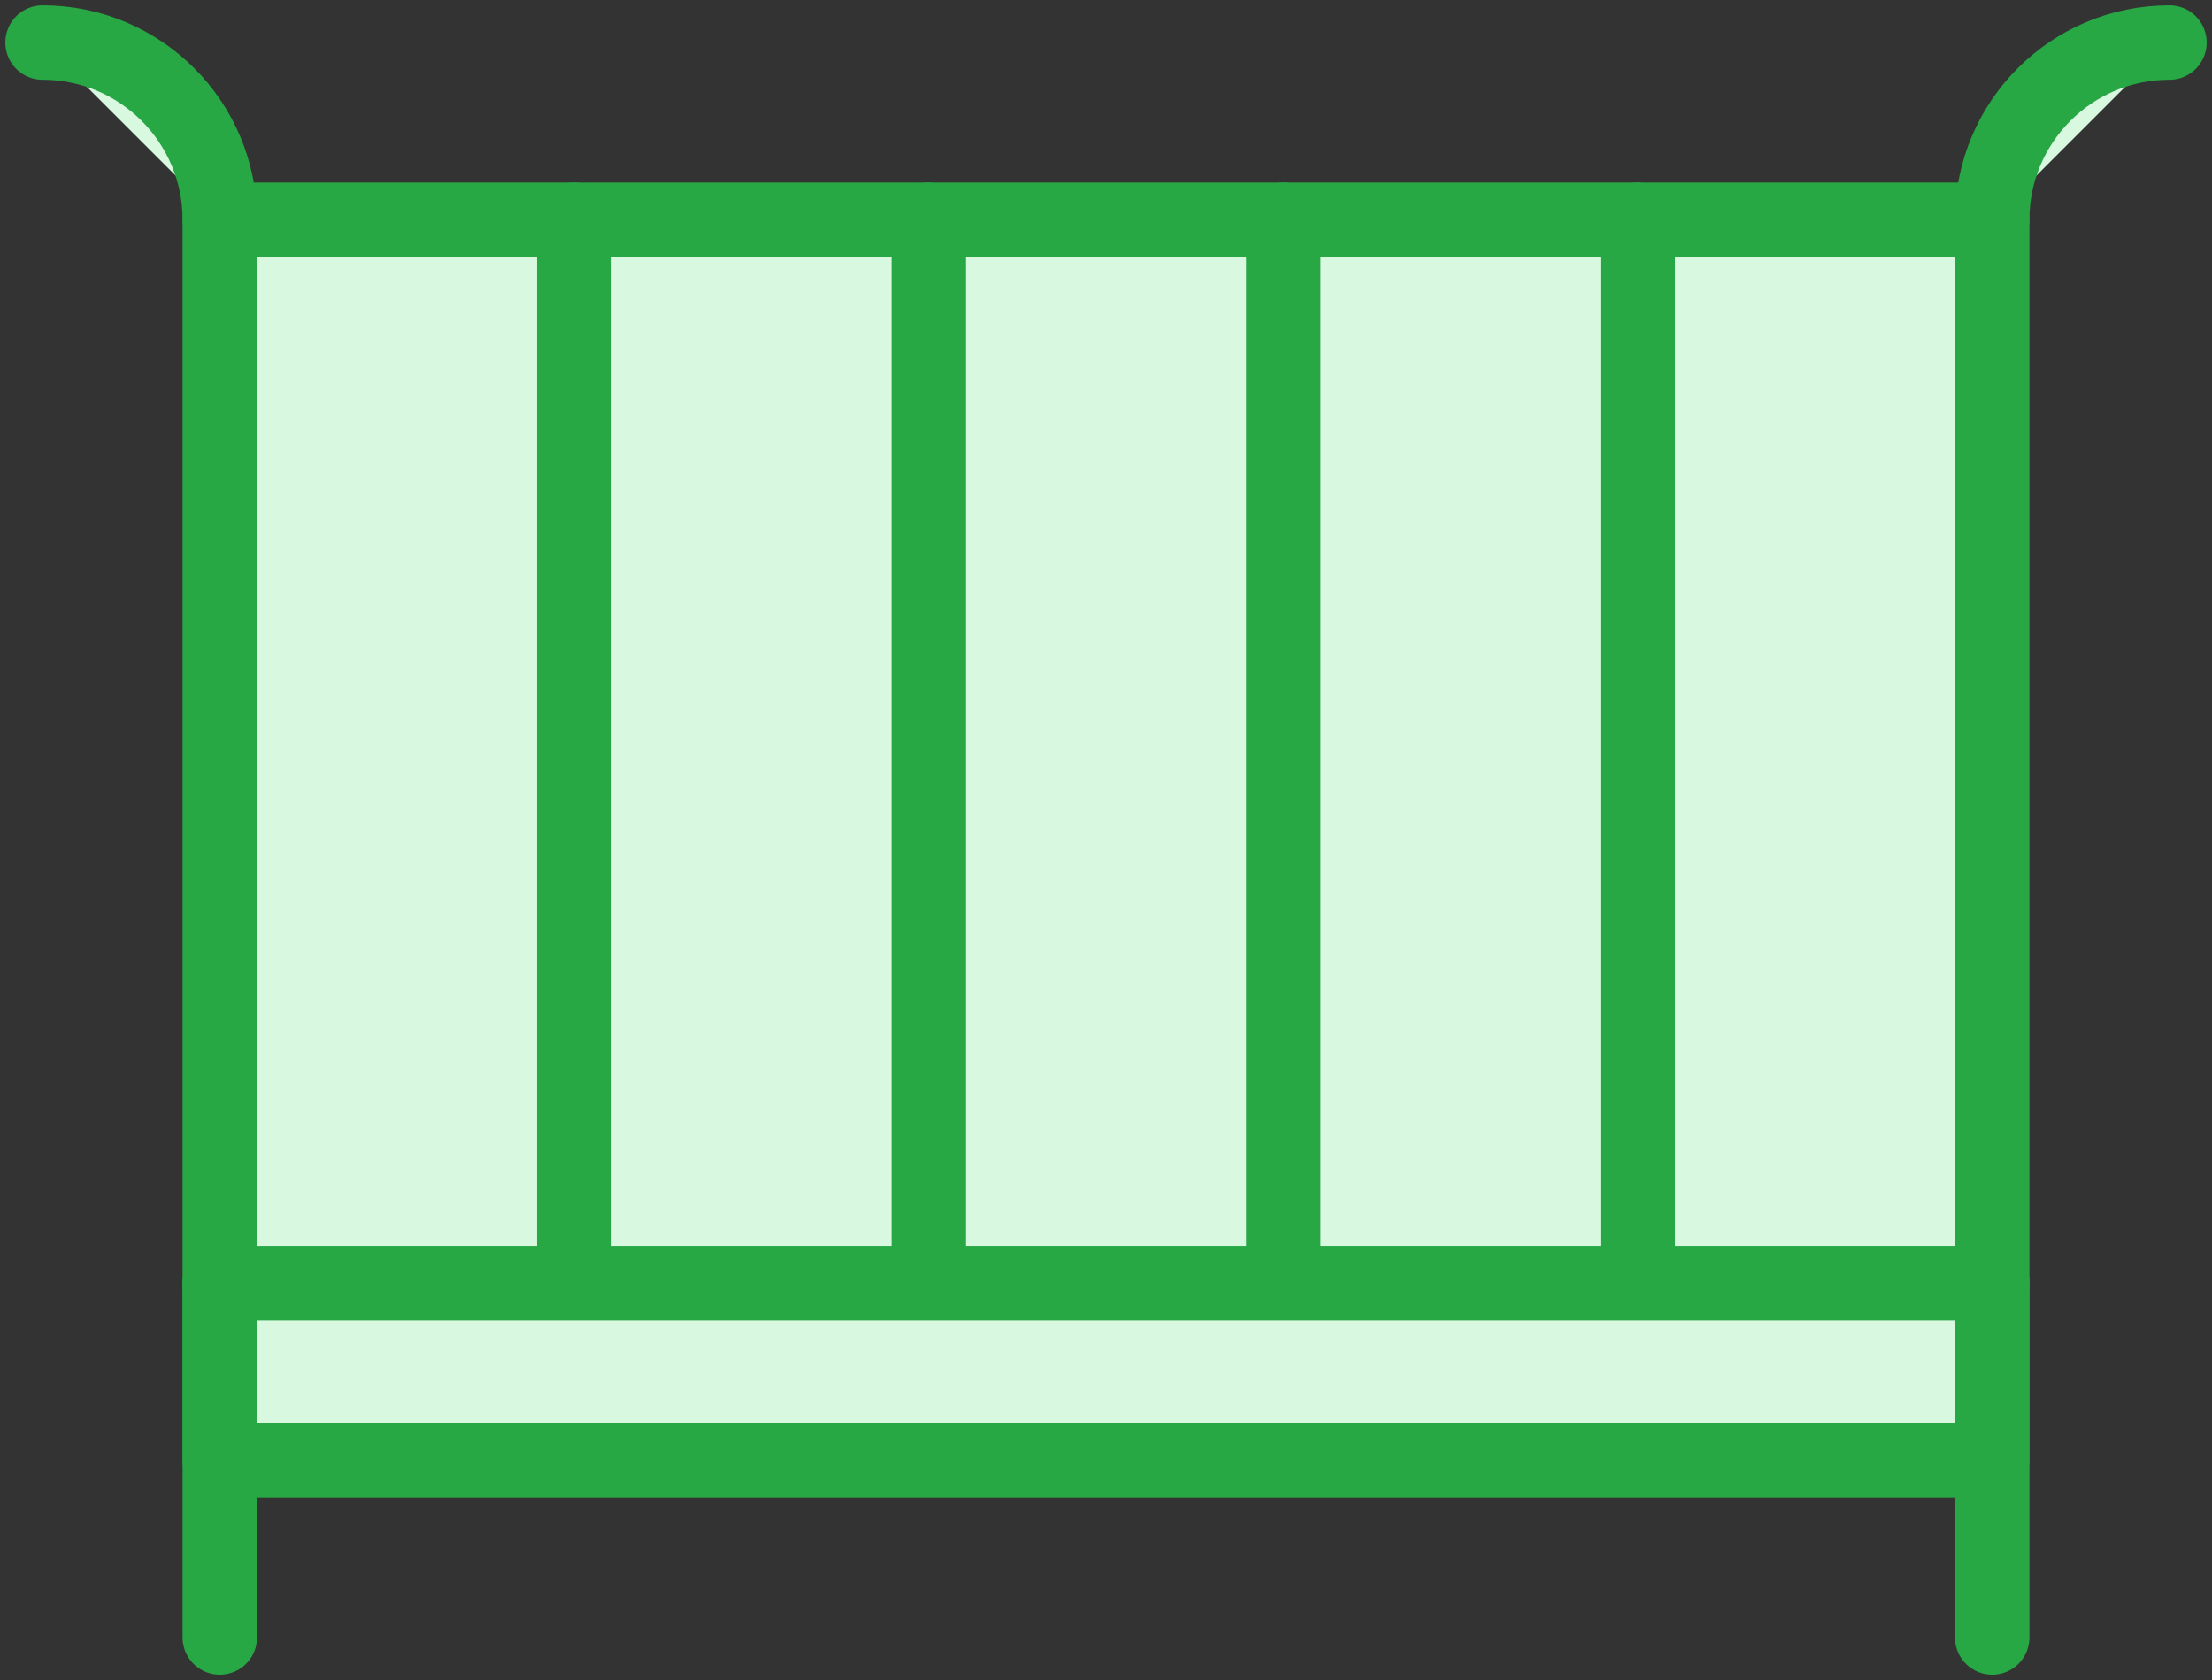 <?xml version="1.0" encoding="UTF-8"?>
<svg width="104px" height="79px" viewBox="0 0 104 79" version="1.1" xmlns="http://www.w3.org/2000/svg" xmlns:xlink="http://www.w3.org/1999/xlink">
    <rect x="0" y="0" width="104" height="79" fill="#333333" stroke="none"/>
    <!-- Generator: Sketch 46.2 (44496) - http://www.bohemiancoding.com/sketch -->
    <title>baby-33</title>
    <desc>Created with Sketch.</desc>
    <defs></defs>
    <g id="ALL" stroke="none" stroke-width="1" fill="none" fill-rule="evenodd" stroke-linecap="round" stroke-linejoin="round">
        <g id="Primary" transform="translate(-3382, -20233)" stroke="#28A745" stroke-width="3.5" fill="#D8F8DF">
            <g id="Group-15" transform="translate(200, 200)">
                <g id="baby-33" transform="translate(3184, 20035)">
                    <rect id="Layer-1" x="8.333" y="8.333" width="83.333" height="50"></rect>
                    <path d="M8.333,58.333 L8.333,75 L8.333,75 M91.667,75 L91.667,58.333" id="Layer-2"></path>
                    <path d="M25,8.333 L25,58.333" id="Layer-3"></path>
                    <path d="M41.667,8.333 L41.667,58.333" id="Layer-4"></path>
                    <path d="M58.333,8.333 L58.333,58.333" id="Layer-5"></path>
                    <path d="M75,8.333 L75,58.333" id="Layer-6"></path>
                    <path d="M0,0 L0,0 C4.602,0 8.333,3.73 8.333,8.333 L8.333,8.333" id="Layer-7"></path>
                    <path d="M100,0 L100,0 C95.398,0 91.667,3.73 91.667,8.333 L91.667,8.333" id="Layer-8"></path>
                    <rect id="Layer-9" x="8.333" y="58.333" width="83.333" height="8.333"></rect>
                </g>
            </g>
        </g>
    </g>
</svg>